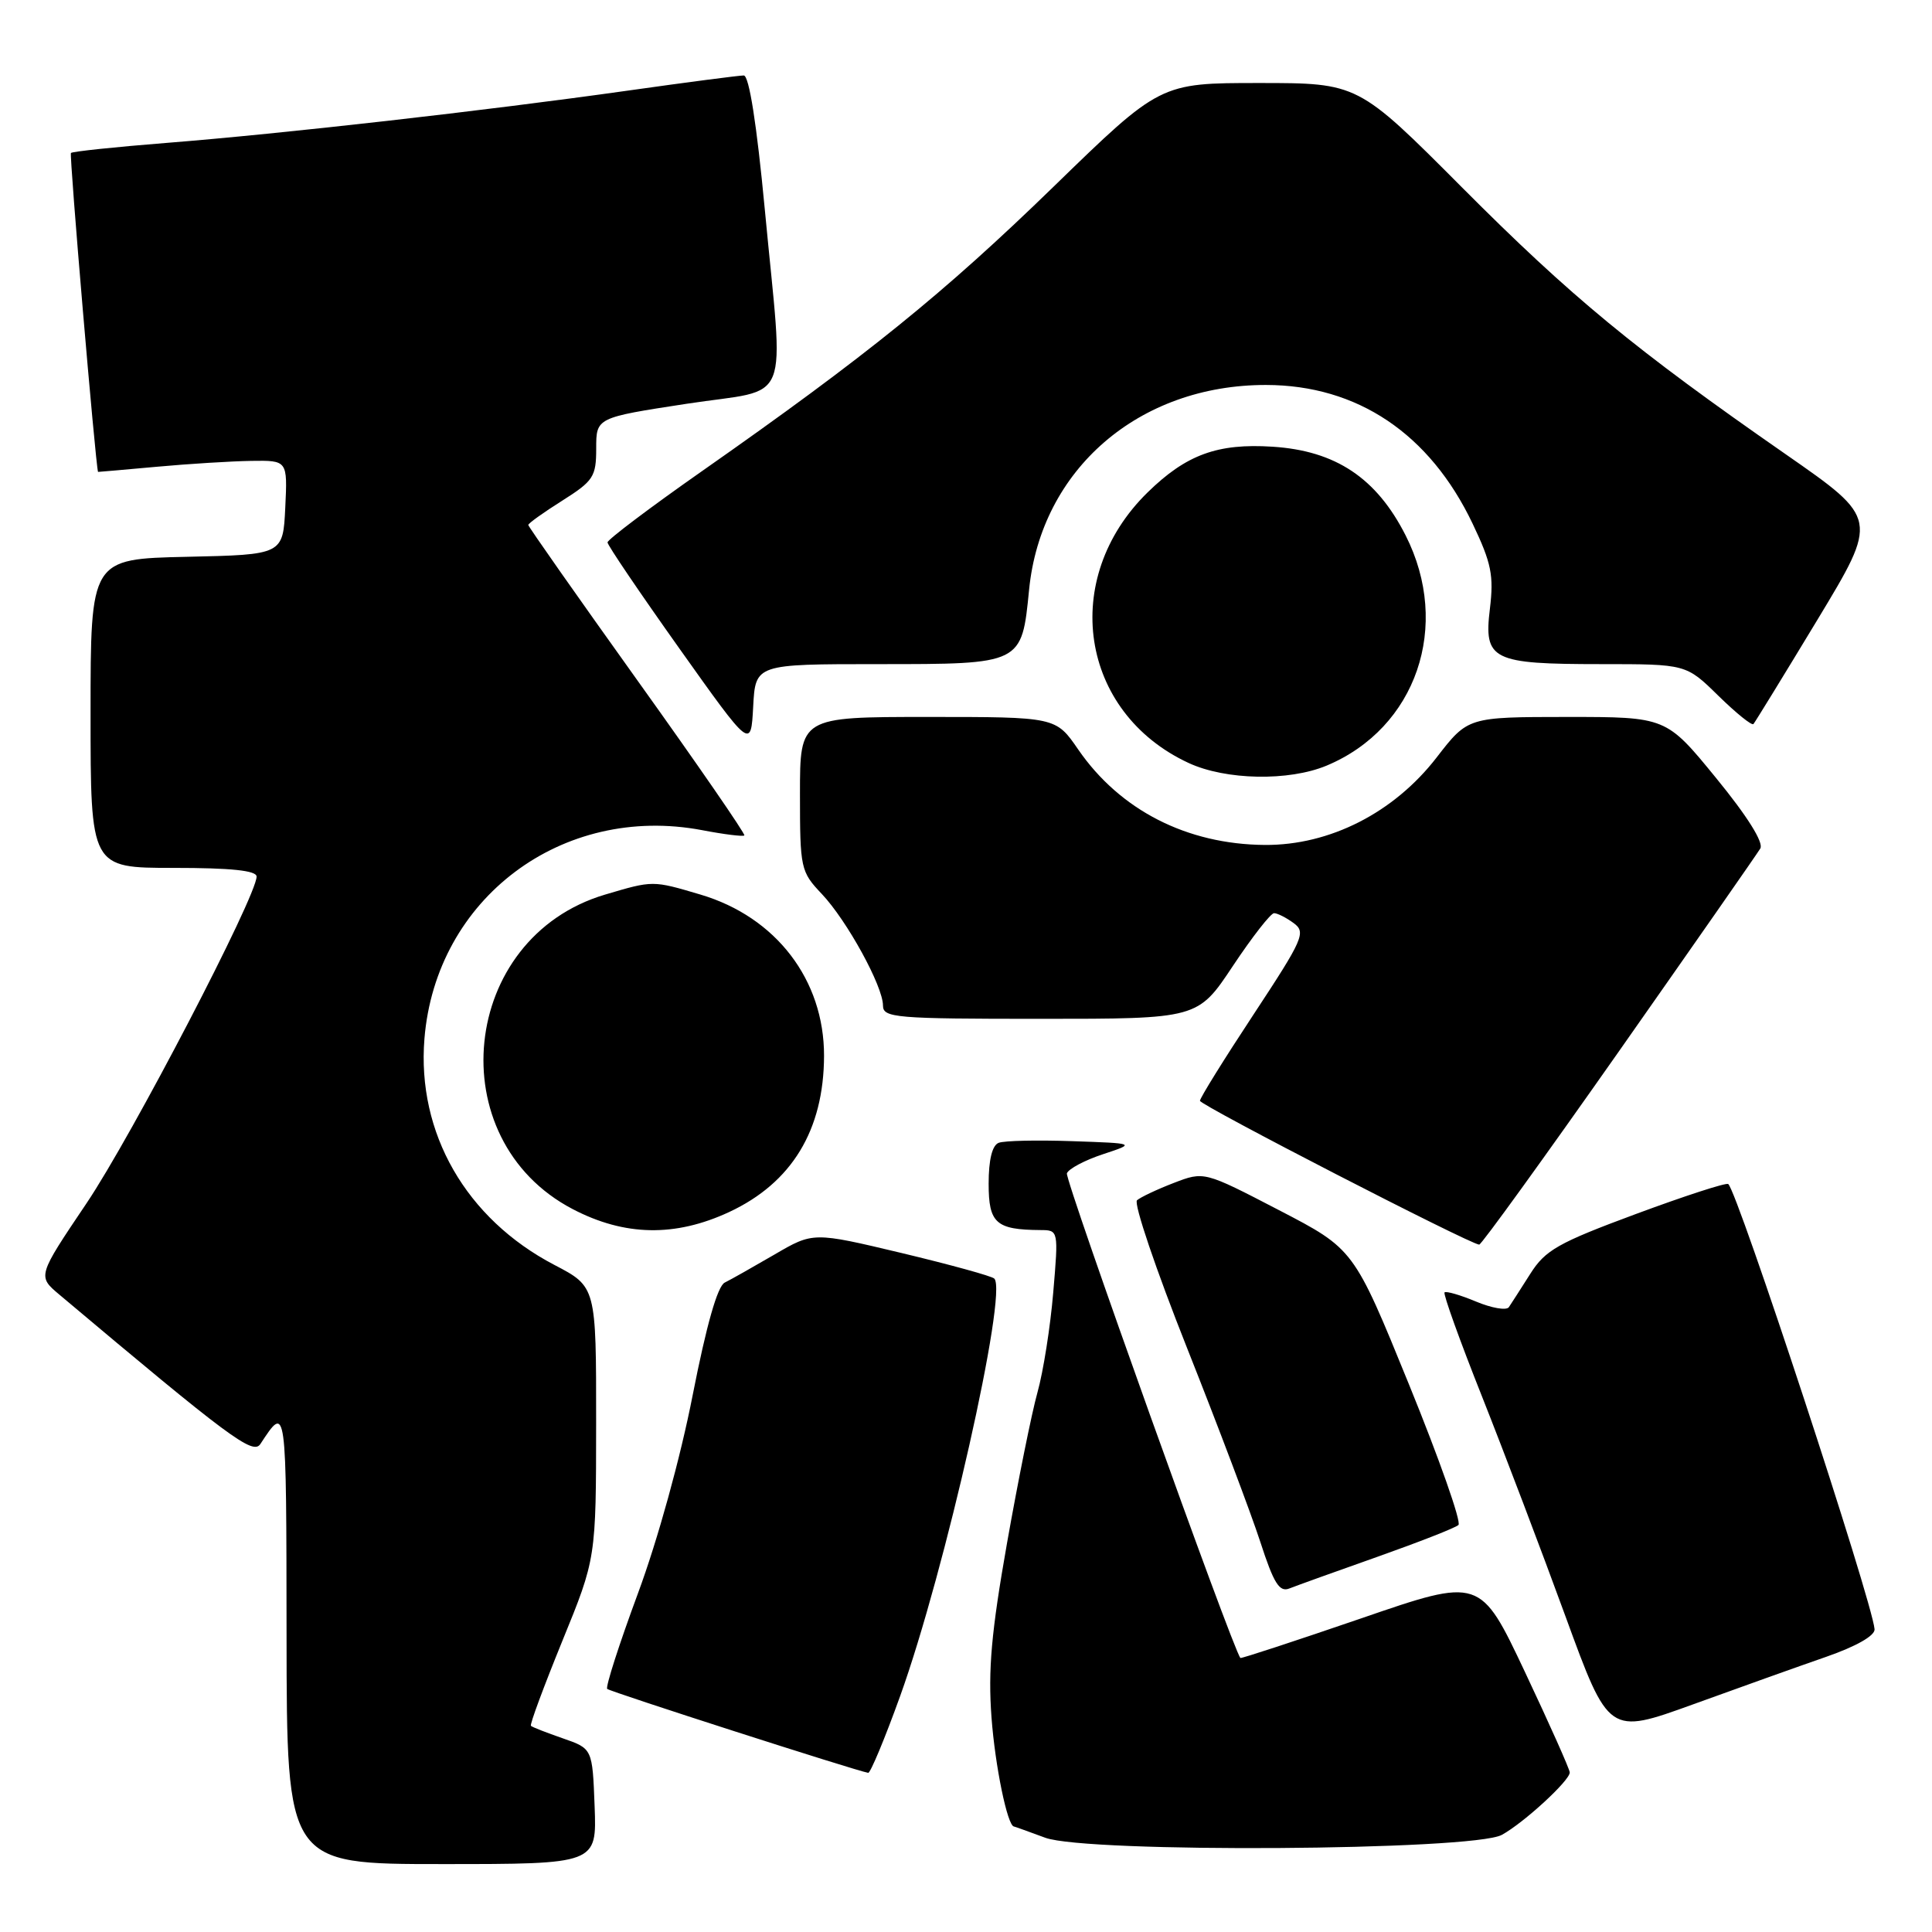 <?xml version="1.0" encoding="UTF-8" standalone="no"?>
<!DOCTYPE svg PUBLIC "-//W3C//DTD SVG 1.1//EN" "http://www.w3.org/Graphics/SVG/1.1/DTD/svg11.dtd" >
<svg xmlns="http://www.w3.org/2000/svg" xmlns:xlink="http://www.w3.org/1999/xlink" version="1.1" viewBox="0 0 256 256">
 <g >
 <path fill="currentColor"
d=" M 78.79 239.35 C 78.50 231.70 78.50 231.70 74.58 230.34 C 72.42 229.59 70.51 228.85 70.35 228.68 C 70.18 228.51 72.06 223.46 74.51 217.44 C 78.98 206.50 78.98 206.50 78.99 188.50 C 79.00 170.50 79.00 170.50 73.46 167.61 C 61.75 161.49 55.23 150.13 56.24 137.64 C 57.75 119.05 74.47 106.49 93.03 110.00 C 95.94 110.56 98.46 110.87 98.63 110.70 C 98.80 110.53 92.43 101.29 84.47 90.17 C 76.51 79.04 70.00 69.77 70.00 69.56 C 70.00 69.35 72.02 67.90 74.50 66.34 C 78.63 63.73 79.00 63.17 79.00 59.42 C 79.00 55.34 79.00 55.34 91.00 53.50 C 105.11 51.34 103.86 54.47 101.34 27.75 C 100.27 16.44 99.26 10.00 98.55 10.00 C 97.94 10.00 91.02 10.90 83.17 12.01 C 64.25 14.68 37.42 17.72 22.13 18.93 C 15.32 19.47 9.60 20.07 9.40 20.27 C 9.16 20.50 12.64 61.40 12.99 62.53 C 13.00 62.54 16.49 62.24 20.75 61.85 C 25.01 61.46 30.66 61.11 33.30 61.07 C 38.10 61.00 38.10 61.00 37.80 67.25 C 37.50 73.50 37.50 73.50 24.75 73.78 C 12.00 74.06 12.00 74.06 12.00 94.53 C 12.00 115.00 12.00 115.00 23.00 115.00 C 30.60 115.00 34.00 115.35 34.00 116.15 C 34.00 118.76 17.47 150.53 11.46 159.45 C 4.96 169.10 4.96 169.10 7.86 171.54 C 30.44 190.54 33.52 192.83 34.50 191.34 C 37.98 186.06 37.94 185.72 37.97 216.75 C 38.00 247.00 38.00 247.00 58.54 247.00 C 79.08 247.00 79.08 247.00 78.79 239.35 Z  M 199.00 243.13 C 201.92 241.53 208.00 235.94 208.00 234.86 C 208.00 234.45 205.33 228.47 202.07 221.56 C 196.14 209.01 196.14 209.01 180.34 214.45 C 171.65 217.43 164.46 219.79 164.36 219.69 C 163.39 218.66 141.06 156.29 141.37 155.47 C 141.60 154.87 143.75 153.73 146.15 152.94 C 150.50 151.50 150.50 151.50 142.08 151.21 C 137.45 151.05 133.07 151.14 132.33 151.43 C 131.47 151.76 131.00 153.68 131.00 156.85 C 131.00 162.09 131.97 162.95 137.88 162.99 C 140.25 163.00 140.26 163.04 139.56 171.25 C 139.18 175.79 138.24 181.75 137.47 184.50 C 136.70 187.25 134.89 196.25 133.43 204.50 C 131.36 216.24 130.91 221.25 131.38 227.58 C 131.86 234.03 133.49 241.93 134.35 242.02 C 134.43 242.02 136.30 242.70 138.50 243.51 C 144.03 245.55 195.16 245.23 199.00 243.13 Z  M 119.27 224.75 C 125.23 208.19 133.57 171.23 131.75 169.42 C 131.43 169.09 125.89 167.57 119.46 166.03 C 107.75 163.24 107.75 163.24 102.63 166.23 C 99.81 167.87 96.84 169.55 96.03 169.95 C 95.07 170.43 93.61 175.57 91.79 184.83 C 90.17 193.13 87.17 204.01 84.52 211.16 C 82.04 217.86 80.21 223.55 80.46 223.79 C 80.83 224.16 113.42 234.64 115.04 234.91 C 115.33 234.96 117.24 230.39 119.27 224.75 Z  M 242.00 219.53 C 245.96 218.15 248.46 216.73 248.39 215.88 C 248.09 212.19 230.22 157.81 229.00 156.89 C 228.72 156.68 223.22 158.47 216.77 160.86 C 206.46 164.68 204.76 165.64 202.77 168.79 C 201.52 170.76 200.24 172.75 199.93 173.21 C 199.61 173.67 197.65 173.33 195.57 172.46 C 193.49 171.59 191.62 171.05 191.41 171.25 C 191.21 171.46 193.44 177.67 196.38 185.06 C 199.31 192.45 204.29 205.56 207.44 214.19 C 213.17 229.88 213.17 229.88 224.33 225.84 C 230.47 223.61 238.43 220.77 242.00 219.53 Z  M 182.50 206.29 C 188.00 204.34 192.84 202.45 193.25 202.07 C 193.67 201.70 190.72 193.32 186.70 183.45 C 179.39 165.50 179.39 165.50 169.47 160.35 C 159.55 155.20 159.55 155.20 155.52 156.75 C 153.31 157.60 151.12 158.64 150.66 159.04 C 150.19 159.45 153.18 168.27 157.30 178.64 C 161.42 189.01 165.78 200.57 167.00 204.32 C 168.78 209.81 169.53 211.01 170.85 210.48 C 171.76 210.12 177.00 208.23 182.50 206.29 Z  M 214.50 139.33 C 224.40 125.22 232.84 113.12 233.25 112.43 C 233.72 111.65 231.54 108.16 227.39 103.09 C 220.78 95.00 220.78 95.00 207.64 95.00 C 194.50 95.01 194.50 95.01 190.36 100.37 C 184.70 107.69 176.20 112.02 167.59 111.96 C 157.26 111.88 148.40 107.35 142.86 99.30 C 139.90 95.00 139.90 95.00 122.95 95.00 C 106.00 95.00 106.00 95.00 106.00 105.20 C 106.00 115.08 106.09 115.50 108.89 118.45 C 112.23 121.98 117.00 130.68 117.00 133.24 C 117.00 134.86 118.62 135.00 137.85 135.00 C 158.71 135.00 158.71 135.00 163.36 128.00 C 165.92 124.15 168.38 121.00 168.82 121.00 C 169.26 121.00 170.43 121.59 171.41 122.31 C 173.08 123.53 172.71 124.39 166.11 134.41 C 162.20 140.34 159.00 145.49 159.00 145.86 C 159.00 146.44 194.68 164.82 196.00 164.92 C 196.28 164.95 204.60 153.43 214.50 139.33 Z  M 96.62 160.60 C 104.92 156.73 109.16 149.75 109.19 139.91 C 109.21 129.84 102.83 121.51 92.83 118.54 C 86.45 116.65 86.55 116.65 80.17 118.54 C 60.94 124.25 58.20 150.97 75.88 160.21 C 82.77 163.81 89.46 163.93 96.62 160.60 Z  M 175.78 101.45 C 187.68 96.48 192.33 82.92 186.25 70.94 C 182.39 63.33 176.97 59.72 168.61 59.19 C 161.33 58.72 157.18 60.24 152.07 65.24 C 140.38 76.67 143.06 94.40 157.50 101.10 C 162.42 103.38 170.77 103.54 175.78 101.45 Z  M 116.39 88.00 C 135.47 88.00 135.38 88.04 136.36 78.14 C 137.94 62.19 150.91 50.99 167.76 51.01 C 179.86 51.03 189.44 57.46 195.13 69.39 C 197.62 74.61 197.95 76.25 197.42 80.66 C 196.59 87.46 197.68 88.00 212.15 88.00 C 223.42 88.00 223.42 88.00 227.69 92.19 C 230.04 94.49 232.13 96.18 232.34 95.94 C 232.55 95.70 236.37 89.48 240.82 82.12 C 248.90 68.74 248.90 68.74 236.70 60.25 C 216.59 46.28 208.19 39.35 193.72 24.83 C 179.94 11.00 179.94 11.00 166.83 11.00 C 153.73 11.00 153.73 11.00 139.59 24.75 C 125.07 38.86 114.83 47.15 93.00 62.44 C 86.12 67.26 80.50 71.50 80.50 71.87 C 80.50 72.24 84.78 78.55 90.00 85.90 C 99.50 99.27 99.50 99.27 99.80 93.64 C 100.10 88.00 100.10 88.00 116.39 88.00 Z "/>
</g>
</svg>